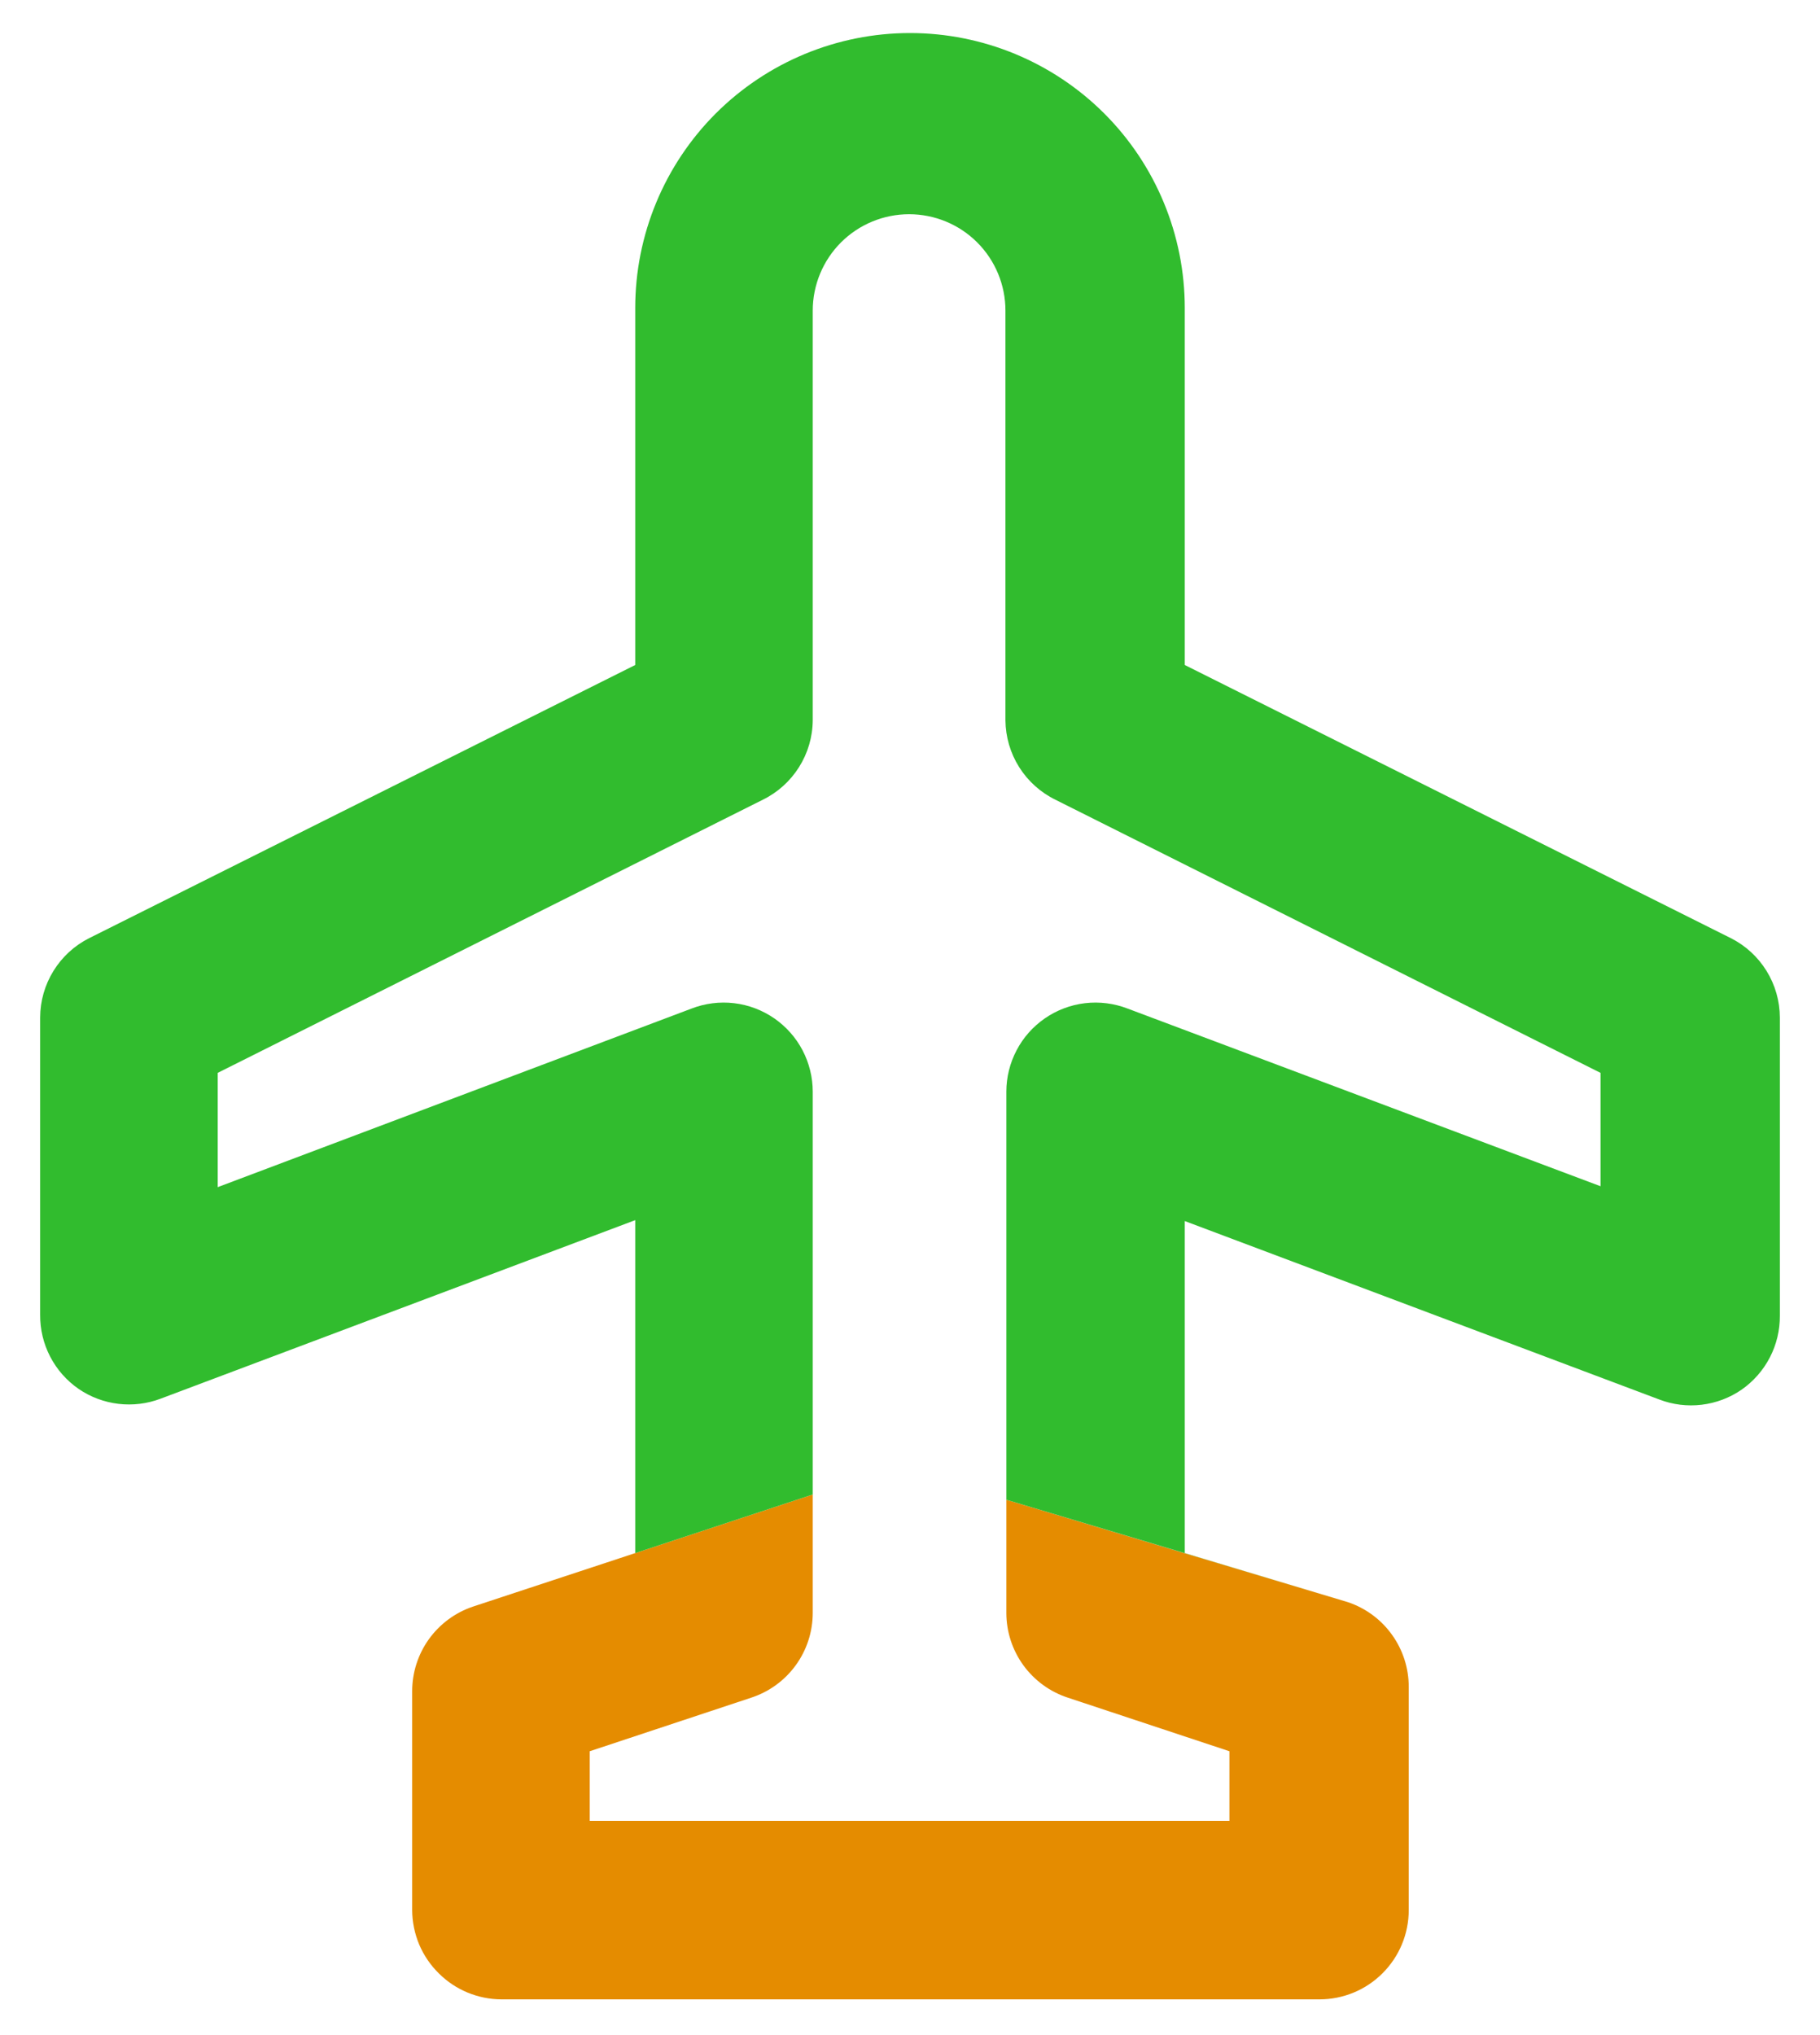 <svg width="34" height="38" viewBox="0 0 34 38" fill="none" xmlns="http://www.w3.org/2000/svg">
<path d="M11.867 29L8.833 30C8.502 30.112 8.215 30.325 8.011 30.609C7.808 30.893 7.699 31.234 7.7 31.583V35.667C7.701 35.887 7.746 36.105 7.831 36.309C7.917 36.512 8.043 36.696 8.2 36.85C8.51 37.158 8.929 37.331 9.367 37.333H24.65C25.092 37.333 25.516 37.158 25.828 36.845C26.141 36.533 26.317 36.109 26.317 35.667V31.5C26.318 31.151 26.209 30.81 26.005 30.526C25.802 30.241 25.514 30.029 25.183 29.917L18.8 28.004V30.117C18.8 30.468 18.912 30.811 19.118 31.095C19.325 31.379 19.616 31.591 19.95 31.7L22.967 32.7V34H11.017V32.7L14.033 31.7C14.367 31.591 14.659 31.379 14.865 31.095C15.072 30.811 15.183 30.468 15.183 30.117V27.906L11.867 29Z" fill="#E58C00"/>
<path fill-rule="evenodd" clip-rule="evenodd" d="M18.8 28.004L25.183 29.917L22.133 29L18.8 28.004Z" fill="#31BC2E"/>
<path d="M33.25 19C33.249 18.692 33.163 18.391 33.001 18.129C32.839 17.867 32.608 17.655 32.333 17.517L22.133 12.417V5.75C22.133 4.389 21.593 3.083 20.63 2.12C19.667 1.158 18.361 0.617 17 0.617C15.639 0.617 14.333 1.158 13.37 2.12C12.408 3.083 11.867 4.389 11.867 5.75V12.417L1.667 17.517C1.392 17.655 1.161 17.867 0.999 18.129C0.837 18.391 0.751 18.692 0.75 19V24.55C0.748 24.822 0.812 25.09 0.937 25.331C1.062 25.572 1.244 25.779 1.467 25.933C1.688 26.085 1.944 26.181 2.211 26.213C2.478 26.245 2.749 26.212 3 26.117L11.867 22.783V29L15.183 27.906V20.383C15.183 20.115 15.117 19.85 14.993 19.612C14.868 19.374 14.687 19.17 14.467 19.017C14.243 18.862 13.985 18.764 13.714 18.732C13.444 18.7 13.17 18.735 12.917 18.833L4.067 22.167V20.033L14.25 14.933C14.528 14.797 14.762 14.586 14.927 14.324C15.092 14.062 15.181 13.76 15.183 13.45V5.8C15.183 5.323 15.373 4.865 15.71 4.527C16.048 4.19 16.506 4 16.983 4C17.461 4 17.919 4.19 18.256 4.527C18.594 4.865 18.783 5.323 18.783 5.8V13.45C18.786 13.76 18.874 14.062 19.039 14.324C19.204 14.586 19.439 14.797 19.717 14.933L29.9 20.033V22.15L21.067 18.833C20.813 18.735 20.539 18.7 20.269 18.732C19.999 18.764 19.74 18.862 19.517 19.017C19.296 19.17 19.115 19.374 18.991 19.612C18.866 19.85 18.8 20.115 18.8 20.383V28.004L22.133 29V22.8L31 26.133C31.251 26.229 31.522 26.262 31.789 26.23C32.056 26.198 32.312 26.102 32.533 25.95C32.756 25.795 32.938 25.588 33.063 25.347C33.188 25.106 33.252 24.838 33.25 24.567V19Z" fill="#31BC2E"/>
</svg>
